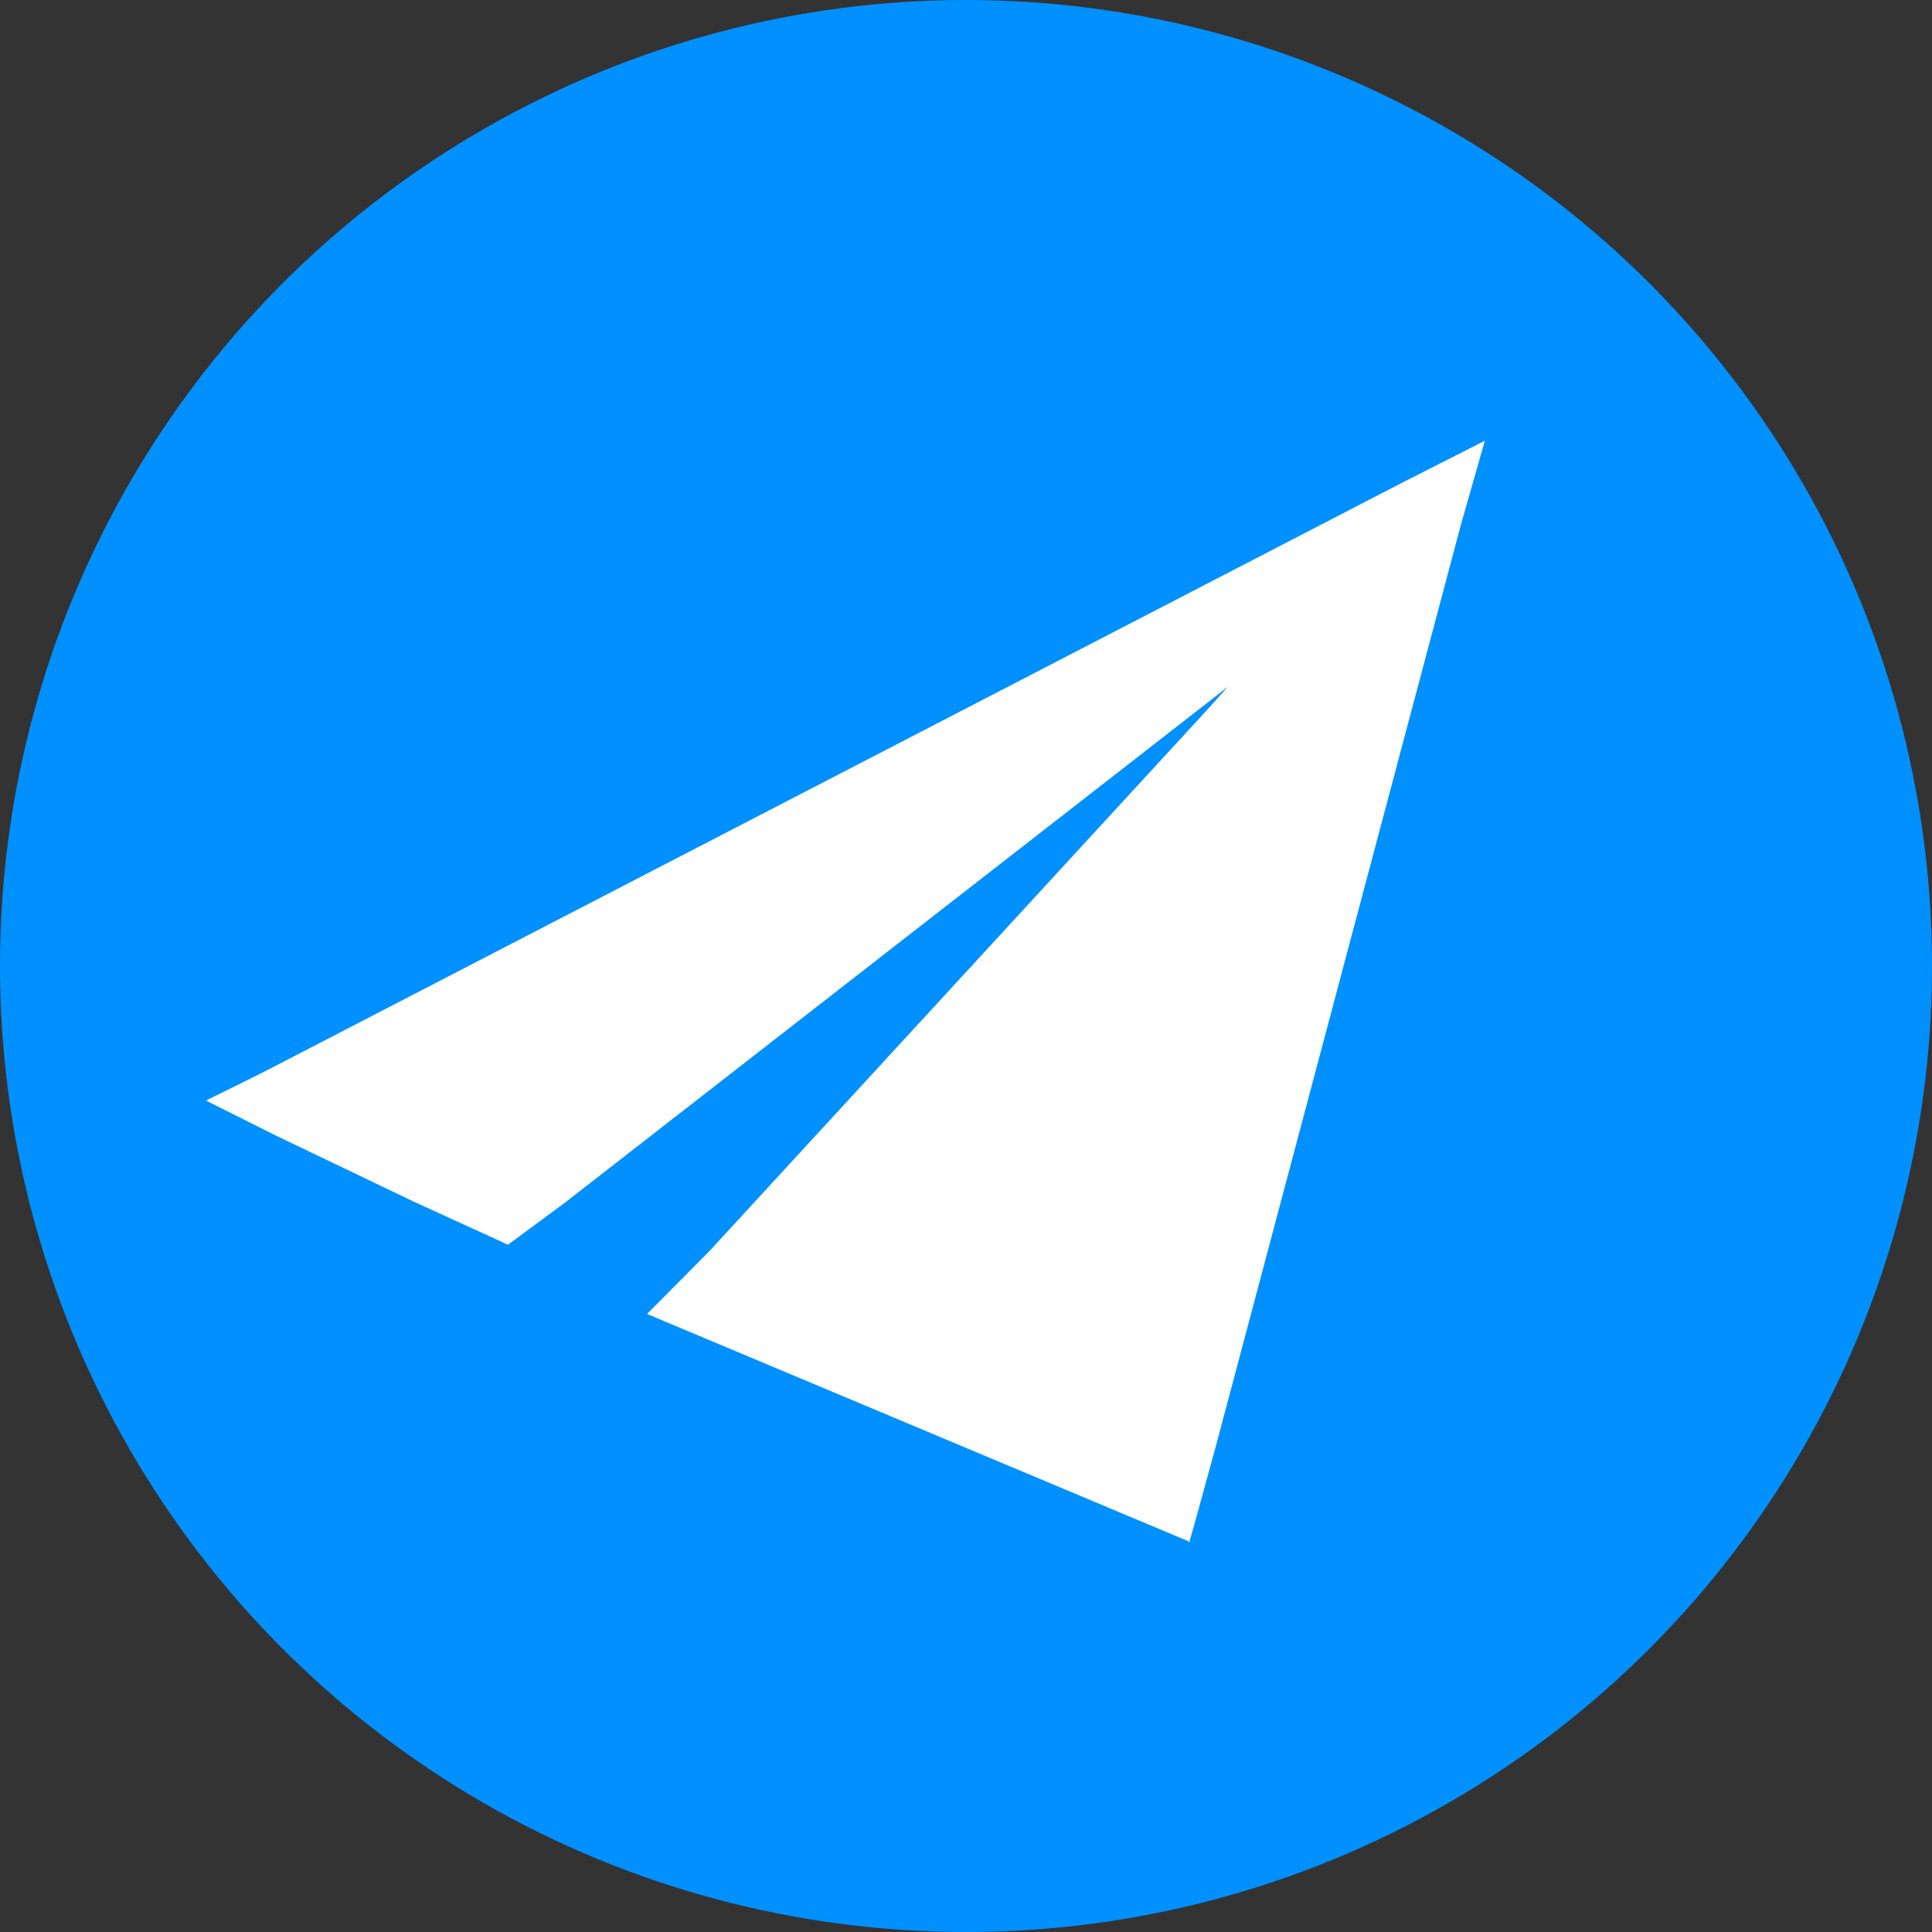 <?xml version="1.0" encoding="utf-8"?>
<!-- Generator: Adobe Illustrator 16.0.0, SVG Export Plug-In . SVG Version: 6.00 Build 0)  -->
<!DOCTYPE svg PUBLIC "-//W3C//DTD SVG 1.1//EN" "http://www.w3.org/Graphics/SVG/1.1/DTD/svg11.dtd">
<svg version="1.1" id="Layer_1" xmlns="http://www.w3.org/2000/svg" xmlns:xlink="http://www.w3.org/1999/xlink" x="0px" y="0px"
	 width="160px" height="160px" viewBox="0 0 160 160" enable-background="new 0 0 160 160" xml:space="preserve">
<rect x="0" y="0" width="160" height="160" fill="#333333" stroke="none"/>
<circle fill="#0090FF" cx="80" cy="80" r="80"/>
<g>
	<g>
		<path fill="#FFFFFF" d="M98.434,127.646c0,0.027,0.021,0.102,0.041,0.11c0.021,0.006,1.001-3.516,2.169-7.813l20.327-76.43
			l1.996-7.014l-7.188,3.651L21.826,88.783l-4.769,2.36l5.777,2.893l11.402,5.467l7.832,3.579l4.693-3.463l53.345-41.508
			l1.583-1.248l-1.522,1.708l-41.401,45.024l-5.181,5.222"/>
	</g>
</g>
</svg>

